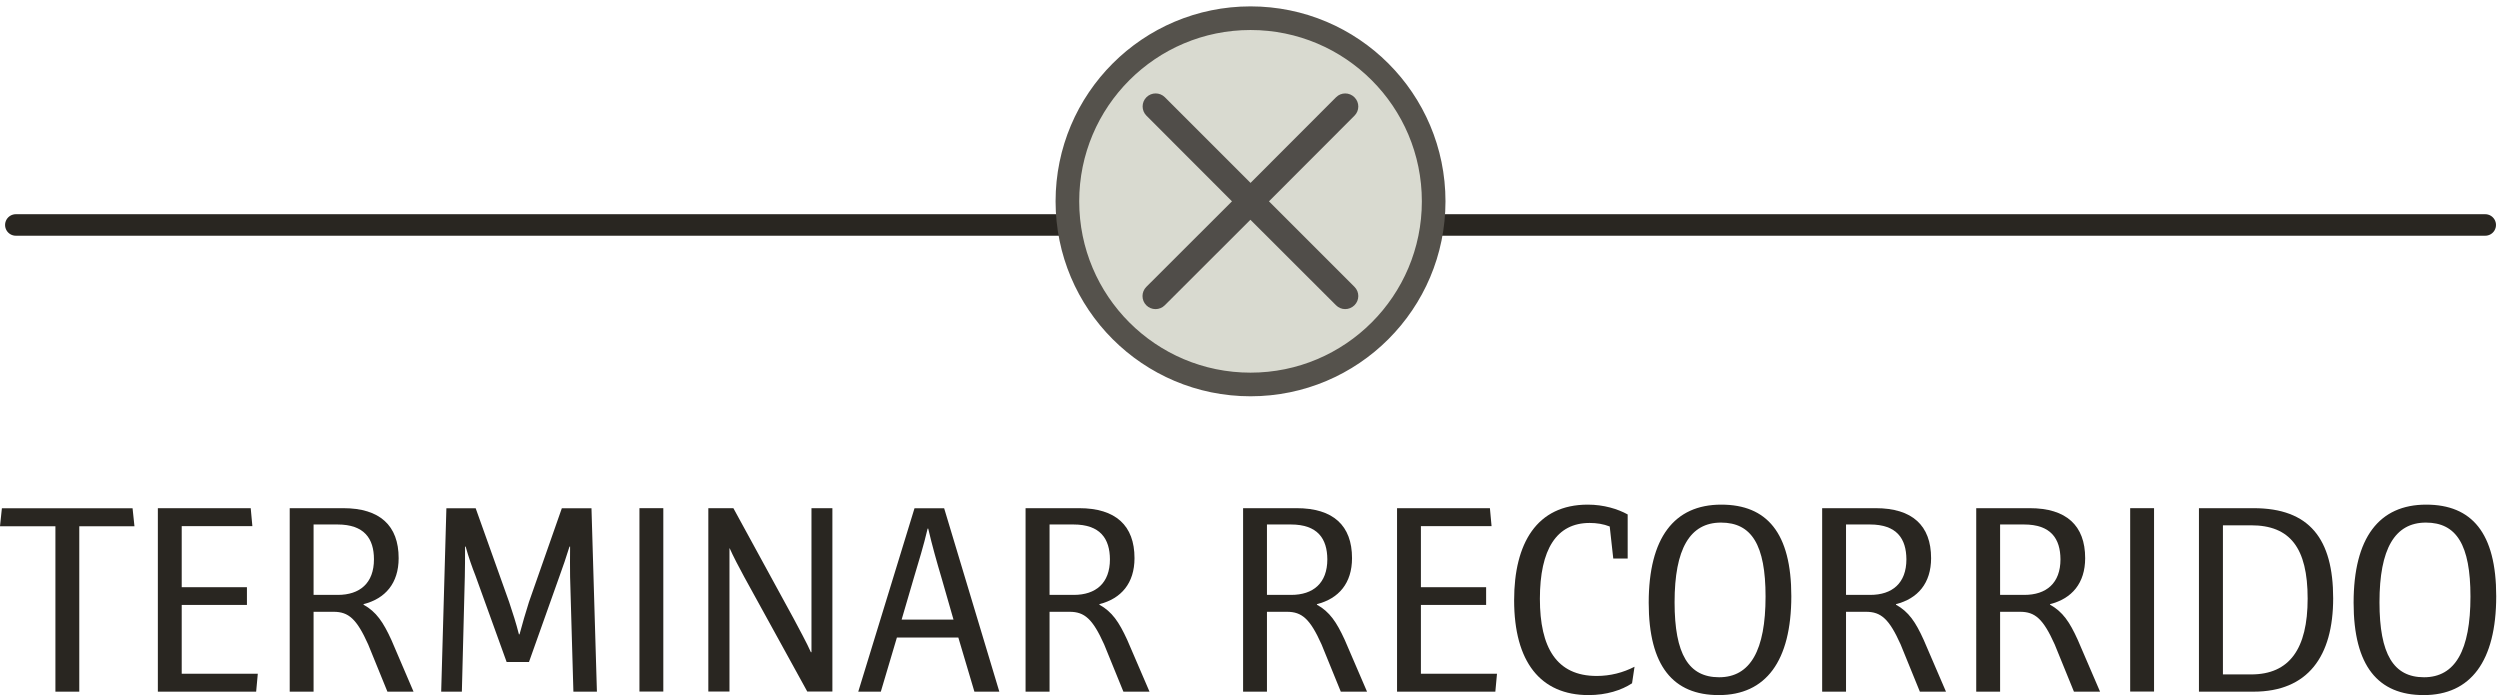 <?xml version="1.0" encoding="utf-8"?>
<!-- Generator: Adobe Illustrator 28.0.0, SVG Export Plug-In . SVG Version: 6.00 Build 0)  -->
<svg version="1.1" id="Capa_1" xmlns="http://www.w3.org/2000/svg" xmlns:xlink="http://www.w3.org/1999/xlink" x="0px" y="0px"
	 viewBox="0 0 211.59 58.83" style="enable-background:new 0 0 211.59 58.83;" xml:space="preserve">
<style type="text/css">
	.st0{enable-background:new    ;}
	.st1{fill:#292621;}
	.st2{fill:none;stroke:#292621;stroke-width:1.821;stroke-linecap:round;}
	.st3{fill:#D9DAD0;stroke:#55524C;stroke-width:2;}
	.st4{clip-path:url(#SVGID_00000016071846113619360160000000604745736370353320_);}
	.st5{fill:#504D49;}
</style>
<g>
	<g class="st0">
		<path class="st1" d="M4.69,58.54v-14H0l0.16-1.52h11.06l0.16,1.52H6.71v14H4.69z"/>
		<path class="st1" d="M13.36,58.54V43.01h7.86l0.14,1.52h-5.98v5.17h5.52v1.5h-5.52v5.82h6.44l-0.14,1.52H13.36z"/>
		<path class="st1" d="M32.79,58.54l-1.63-4c-0.97-2.16-1.66-2.76-2.92-2.76h-1.7v6.76h-2.02V43.01h4.53c3.1,0,4.69,1.47,4.69,4.23
			c0,2.12-1.13,3.43-2.97,3.89v0.05c1.08,0.6,1.66,1.47,2.35,2.97L35,58.54H32.79z M28.56,44.39h-2.02v5.96h2.05
			c1.86,0,3.06-0.99,3.06-3.01C31.65,45.59,30.84,44.39,28.56,44.39z"/>
		<path class="st1" d="M48.53,58.54l-0.28-9.73c0-0.8-0.02-1.66,0-2.55h-0.05c-0.28,0.92-0.55,1.68-0.83,2.46l-2.6,7.31h-1.89
			l-2.64-7.31c-0.28-0.71-0.57-1.52-0.83-2.46h-0.05c0,0.92,0,1.75-0.02,2.55l-0.25,9.73h-1.75l0.44-15.52h2.48l2.83,7.93
			c0.3,0.9,0.6,1.82,0.83,2.74h0.05c0.25-0.92,0.51-1.84,0.8-2.74l2.78-7.93h2.51l0.46,15.52H48.53z"/>
		<path class="st1" d="M54.12,58.54V43.01h2.02v15.52H54.12z"/>
		<path class="st1" d="M68.33,58.54L63,48.85c-0.39-0.71-0.99-1.86-1.24-2.44h-0.02v12.12h-1.79V43.01h2.12l5.11,9.36
			c0.41,0.78,1.13,2.09,1.45,2.83h0.05V43.01h1.77v15.52H68.33z"/>
		<path class="st1" d="M82.47,58.54l-1.36-4.58h-5.2l-1.36,4.58h-1.91l4.76-15.52h2.51l4.67,15.52H82.47z M79.69,48.92
			c-0.41-1.38-0.8-2.76-1.13-4.18h-0.05c-0.34,1.45-0.76,2.81-1.17,4.18l-1.03,3.52h4.39L79.69,48.92z"/>
		<path class="st1" d="M95.08,58.54l-1.63-4c-0.97-2.16-1.66-2.76-2.92-2.76h-1.7v6.76H86.8V43.01h4.53c3.1,0,4.69,1.47,4.69,4.23
			c0,2.12-1.13,3.43-2.97,3.89v0.05c1.08,0.6,1.66,1.47,2.35,2.97l1.89,4.39H95.08z M90.85,44.39h-2.02v5.96h2.05
			c1.86,0,3.06-0.99,3.06-3.01C93.93,45.59,93.12,44.39,90.85,44.39z"/>
		<path class="st1" d="M113.48,58.54l-1.63-4c-0.97-2.16-1.66-2.76-2.92-2.76h-1.7v6.76h-2.02V43.01h4.53c3.1,0,4.69,1.47,4.69,4.23
			c0,2.12-1.13,3.43-2.97,3.89v0.05c1.08,0.6,1.66,1.47,2.35,2.97l1.89,4.39H113.48z M109.25,44.39h-2.02v5.96h2.05
			c1.86,0,3.06-0.99,3.06-3.01C112.33,45.59,111.52,44.39,109.25,44.39z"/>
		<path class="st1" d="M118.24,58.54V43.01h7.86l0.14,1.52h-5.98v5.17h5.52v1.5h-5.52v5.82h6.44l-0.14,1.52H118.24z"/>
		<path class="st1" d="M134.45,58.83c-4.07,0-6.3-2.81-6.3-8.03c0-4.81,1.91-8.09,6.23-8.09c1.36,0,2.55,0.37,3.38,0.83v3.73h-1.22
			l-0.3-2.71c-0.53-0.21-1.1-0.3-1.7-0.3c-2.8,0-4.21,2.23-4.21,6.42c0,4.12,1.4,6.53,4.81,6.53c1.15,0,2.23-0.28,3.2-0.78
			l-0.21,1.4C137.24,58.42,135.95,58.83,134.45,58.83z"/>
		<path class="st1" d="M145.47,58.83c-3.86,0-5.93-2.46-5.93-7.82c0-5.5,2.16-8.3,6.14-8.3c3.86,0,5.93,2.39,5.93,7.75
			C151.61,55.96,149.45,58.83,145.47,58.83z M145.66,44.23c-2.64,0-3.93,2.23-3.93,6.74c0,4.42,1.2,6.35,3.77,6.35
			c2.64,0,3.93-2.28,3.93-6.83C149.43,46.12,148.25,44.23,145.66,44.23z"/>
		<path class="st1" d="M162.49,58.54l-1.63-4c-0.97-2.16-1.66-2.76-2.92-2.76h-1.7v6.76h-2.02V43.01h4.53c3.1,0,4.69,1.47,4.69,4.23
			c0,2.12-1.13,3.43-2.97,3.89v0.05c1.08,0.6,1.66,1.47,2.34,2.97l1.89,4.39H162.49z M158.26,44.39h-2.02v5.96h2.05
			c1.86,0,3.06-0.99,3.06-3.01C161.34,45.59,160.54,44.39,158.26,44.39z"/>
		<path class="st1" d="M175.53,58.54l-1.63-4c-0.97-2.16-1.66-2.76-2.92-2.76h-1.7v6.76h-2.02V43.01h4.53c3.1,0,4.69,1.47,4.69,4.23
			c0,2.12-1.13,3.43-2.97,3.89v0.05c1.08,0.6,1.66,1.47,2.34,2.97l1.89,4.39H175.53z M171.3,44.39h-2.02v5.96h2.05
			c1.86,0,3.06-0.99,3.06-3.01C174.38,45.59,173.58,44.39,171.3,44.39z"/>
		<path class="st1" d="M180.29,58.54V43.01h2.02v15.52H180.29z"/>
		<path class="st1" d="M190.73,58.54h-4.62V43.01h4.62c4.74,0,6.74,2.6,6.74,7.63C197.47,55.55,195.33,58.54,190.73,58.54z
			 M190.53,44.46h-2.39v12.62h2.39c3.24,0,4.78-2.16,4.78-6.42C195.31,46.37,193.82,44.46,190.53,44.46z"/>
		<path class="st1" d="M205.13,58.83c-3.86,0-5.93-2.46-5.93-7.82c0-5.5,2.16-8.3,6.14-8.3c3.86,0,5.93,2.39,5.93,7.75
			C211.27,55.96,209.11,58.83,205.13,58.83z M205.32,44.23c-2.64,0-3.93,2.23-3.93,6.74c0,4.42,1.2,6.35,3.77,6.35
			c2.64,0,3.93-2.28,3.93-6.83C209.09,46.12,207.91,44.23,205.32,44.23z"/>
	</g>
	<g>
		<g>
			<line id="Línea_7" class="st2" x1="1.34" y1="19.04" x2="90.34" y2="19.04"/>
			<line id="Línea_9" class="st2" x1="121.34" y1="19.04" x2="210.34" y2="19.04"/>
		</g>
		<g>
			<circle id="Elipse_29" class="st3" cx="105.84" cy="17.04" r="15.5"/>
			<g id="Grupo_229" transform="translate(133.87 6.37)">
				<g>
					<defs>
						<rect id="SVGID_1_" x="-37.16" y="1.54" width="18.26" height="18.26"/>
					</defs>
					<clipPath id="SVGID_00000170979368583155837310000009930224337943867308_">
						<use xlink:href="#SVGID_1_"  style="overflow:visible;"/>
					</clipPath>
					<g id="Grupo_228" style="clip-path:url(#SVGID_00000170979368583155837310000009930224337943867308_);">
						<path id="Trazado_167" class="st5" d="M-36.84,3.42c-0.43-0.43-0.43-1.13,0-1.56s1.13-0.43,1.56,0l7.25,7.25l7.24-7.25
							c0.43-0.43,1.13-0.43,1.56,0.01c0.43,0.43,0.43,1.13-0.01,1.56l-7.23,7.24l7.24,7.24c0.43,0.43,0.43,1.13-0.01,1.56
							s-1.13,0.43-1.56-0.01l-7.24-7.23l-7.25,7.24c-0.43,0.43-1.13,0.43-1.56,0c-0.43-0.43-0.43-1.13,0-1.56l7.25-7.24L-36.84,3.42
							z"/>
					</g>
				</g>
			</g>
		</g>
	</g>
</g>
</svg>
